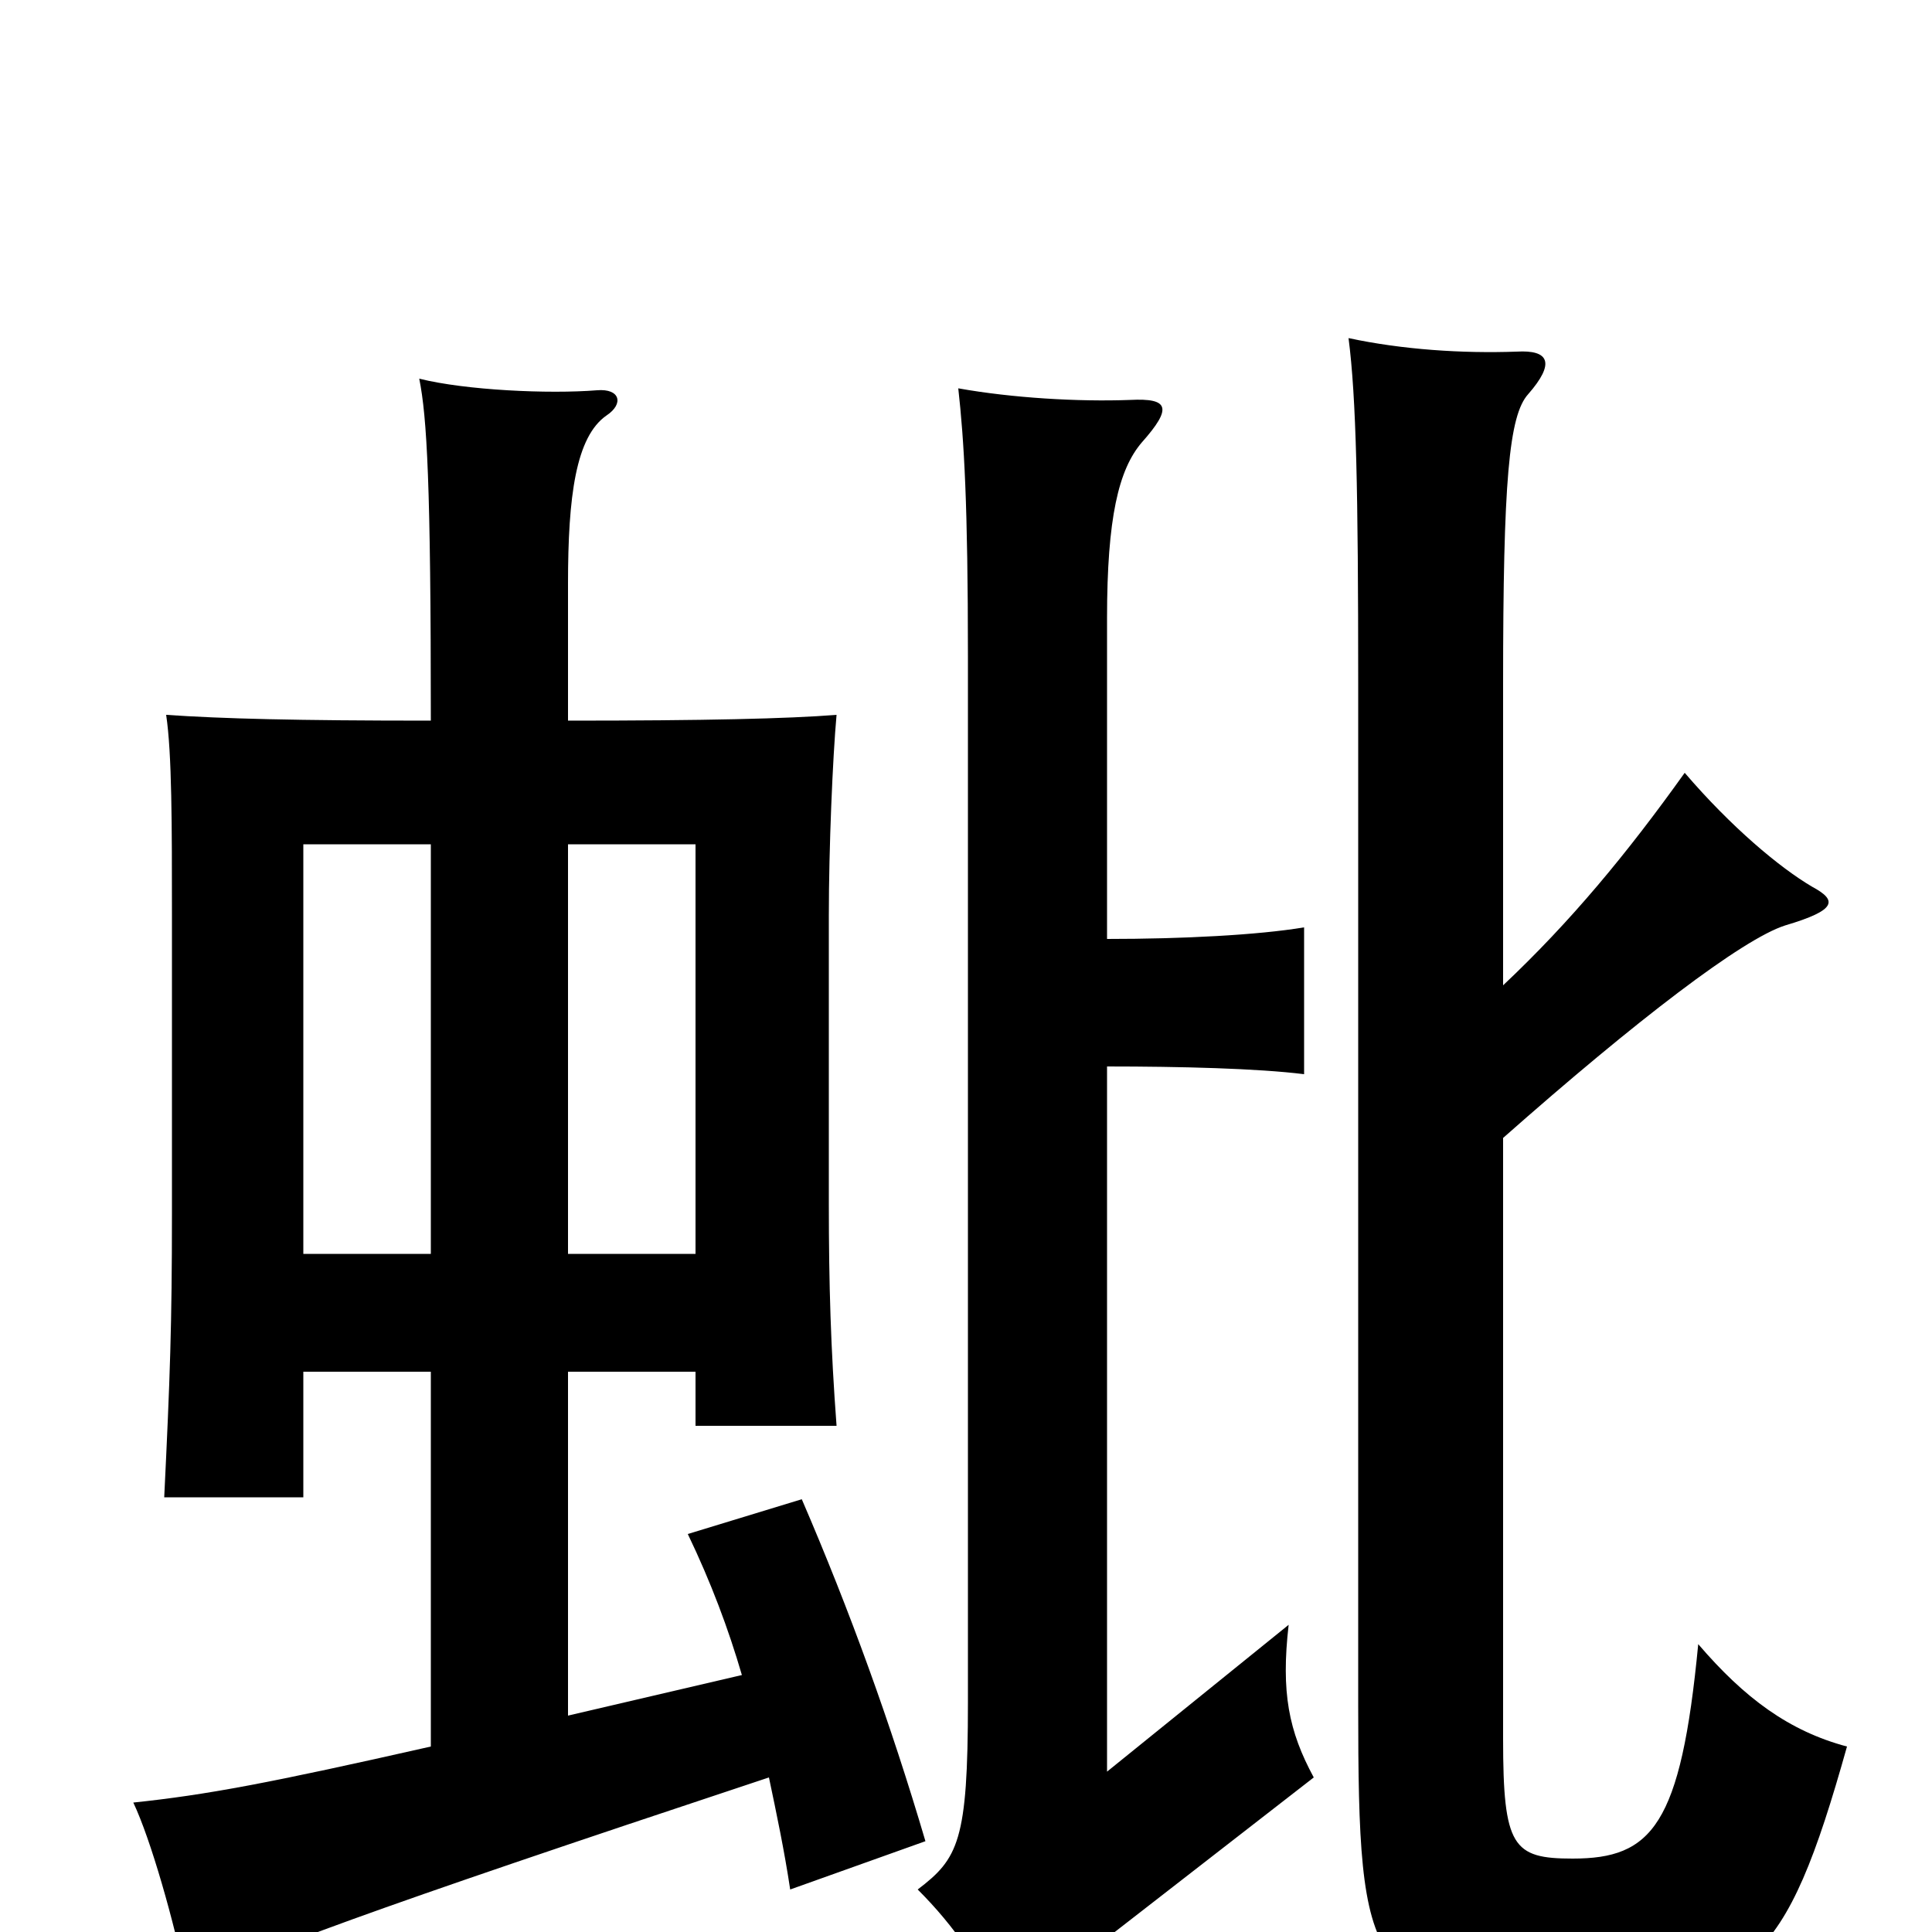<svg xmlns="http://www.w3.org/2000/svg" viewBox="0 -1000 1000 1000">
	<path fill="#000000" d="M573 -448C611 -448 651 -447 675 -444V-520C651 -516 612 -514 573 -514V-680C573 -732 579 -757 591 -771C607 -789 605 -794 585 -793C558 -792 524 -794 496 -799C499 -772 501 -739 501 -660V-119C501 -47 496 -38 475 -22C494 -3 508 17 525 52C542 30 561 12 577 0L680 -80C667 -104 663 -124 667 -159L573 -83ZM778 -411C847 -472 902 -514 924 -521C951 -529 951 -534 938 -541C921 -551 896 -572 872 -600C842 -558 813 -523 778 -490V-646C778 -751 781 -785 791 -796C805 -812 802 -819 785 -818C757 -817 726 -819 698 -825C702 -794 703 -746 703 -646V-117C703 23 708 34 813 34C906 34 924 18 956 -96C926 -104 903 -121 879 -149C870 -55 855 -38 814 -38C783 -38 778 -44 778 -100ZM157 -290H223V-96C139 -77 107 -71 69 -67C78 -48 90 -6 97 28C137 9 184 -9 398 -80C402 -61 406 -42 409 -22L479 -47C461 -108 440 -166 415 -224L356 -206C368 -181 377 -157 384 -133L294 -112V-290H360V-262H433C430 -302 429 -335 429 -377V-526C429 -561 431 -608 433 -630C408 -628 365 -627 294 -627V-698C294 -743 298 -774 314 -785C323 -791 321 -799 309 -798C284 -796 241 -798 217 -804C221 -784 223 -750 223 -627C153 -627 115 -628 86 -630C89 -610 89 -573 89 -526V-372C89 -314 88 -287 85 -225H157ZM223 -563V-351H157V-563ZM360 -351H294V-563H360Z"/>
</svg>